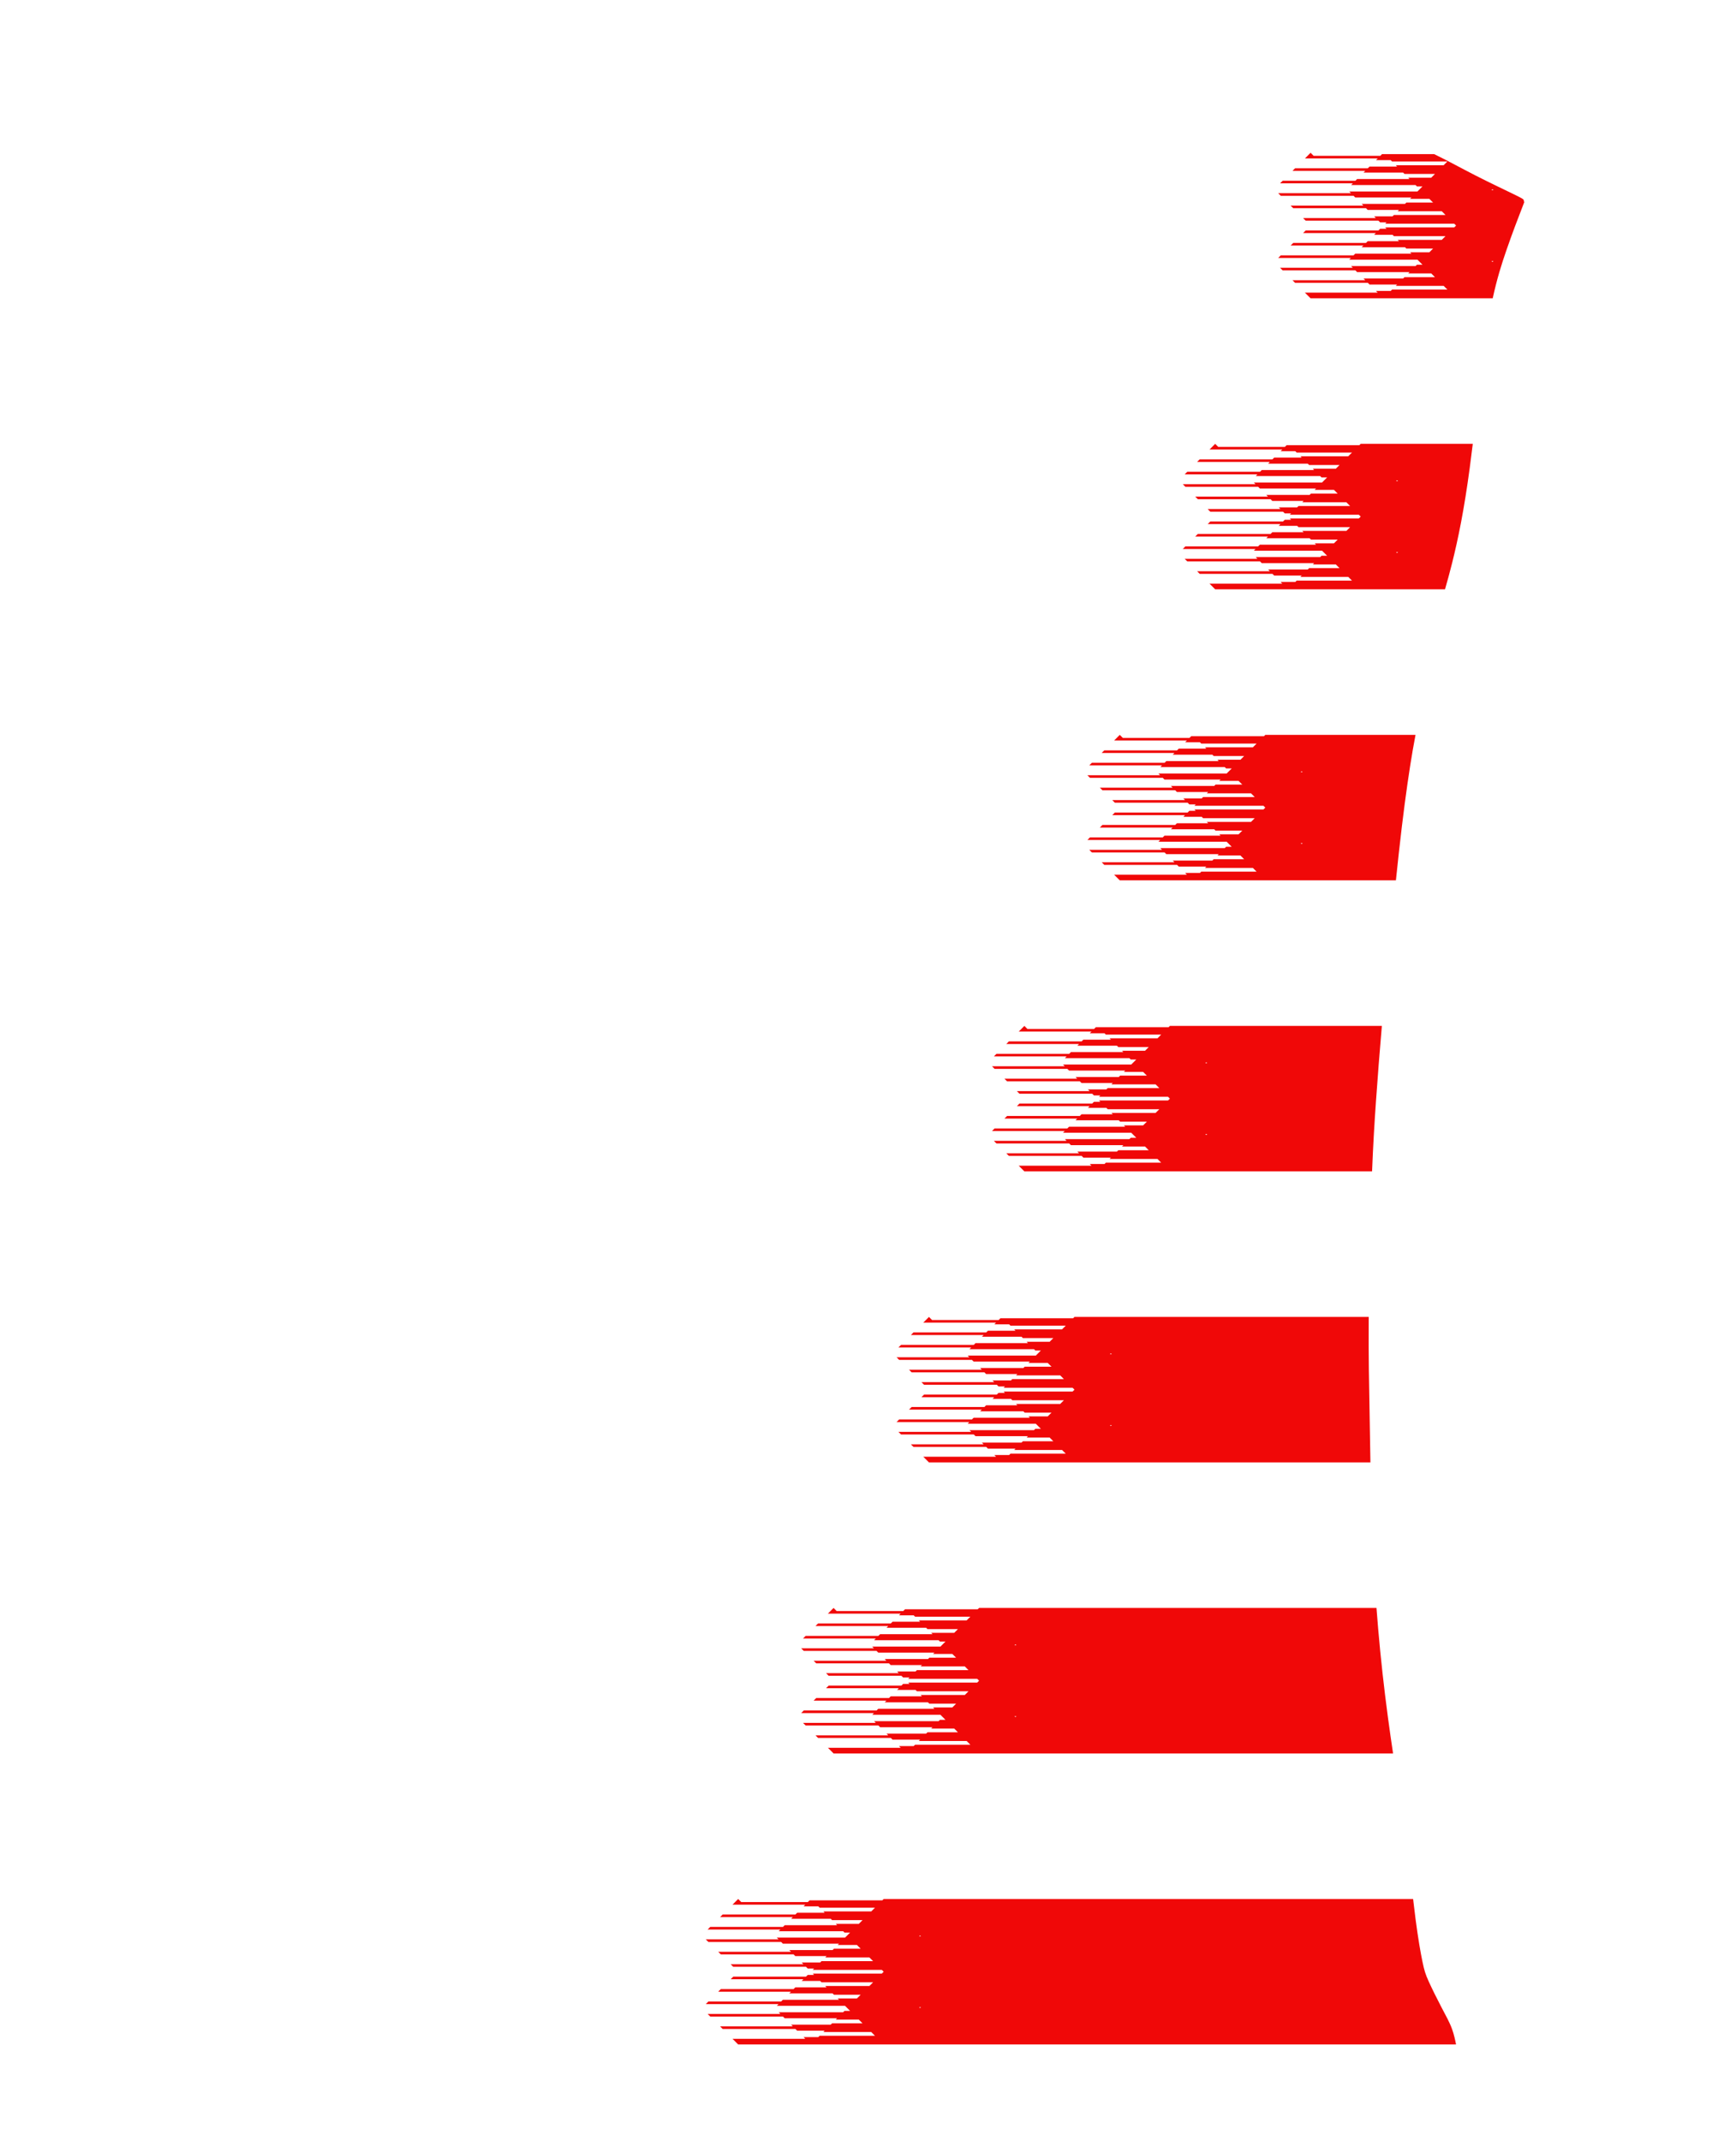 <?xml version="1.0" encoding="UTF-8"?>
<!DOCTYPE svg PUBLIC "-//W3C//DTD SVG 1.1//EN" "http://www.w3.org/Graphics/SVG/1.1/DTD/svg11.dtd">
<!-- Creator: CorelDRAW 2018 (64 Bit Versão de avaliação) -->
<svg xmlns="http://www.w3.org/2000/svg" xml:space="preserve" width="240px" height="296px" version="1.1" shape-rendering="geometricPrecision" text-rendering="geometricPrecision" image-rendering="optimizeQuality" fill-rule="evenodd" clip-rule="evenodd"
viewBox="0 0 232252 286742"
 xmlns:xlink="http://www.w3.org/1999/xlink">
 <g id="Camada_x0020_1">
  <path id="desenho1" fill="#F00808" d="M192053 23298l-498 498 -3082 0 180 181 -7022 0 -230 230 -2262 0 -7481 0 -347 347 8175 0 1568 0 -230 229 8636 0 180 181 748 0 -374 373 -125 125 -180 180 -9134 0 230 230 -1070 0 -8673 0 347 347 7979 0 1764 0 230 230 7520 0 -180 180 2583 0 499 498 -3580 0 -181 180 -5803 0 230 230 -4400 0 -5343 0 347 347 4649 0 5094 0 230 230 4190 0 -181 180 5915 0 498 499 -6911 0 -180 180 -2472 0 230 230 -7731 0 -2013 0 347 347 1319 0 8425 0 229 230 859 0 -180 180 9245 0 249 249 -249 249 -9245 0 180 180 -858 0 -230 230 -8425 0 -1319 0 -347 347 2013 0 7731 0 -230 230 2472 0 180 180 6911 0 -498 498 -5915 0 180 181 -4189 0 -230 230 -5094 0 -4649 0 -347 347 5343 0 4400 0 -230 229 5803 0 180 180 3581 0 -498 499 -2584 0 180 180 -7520 0 -230 230 -1764 0 -7979 0 -347 347 8673 0 1070 0 -230 230 9134 0 180 180 125 125 373 373 -747 0 -180 180 -8636 0 230 230 -1568 0 -8175 0 347 347 7481 0 2262 0 230 230 7022 0 -180 180 3081 0 499 499 -4078 0 -181 180 -5305 0 230 230 -4898 0 -4845 0 347 347 4151 0 5592 0 230 230 3692 0 -181 180 6413 0 498 498 -7409 0 -180 180 -1974 0 230 230 -8229 0 -1515 0 347 347 230 230 180 180 19488 0 4906 0c574,-2638 1183,-4557 1822,-6408 767,-2222 1577,-4346 2395,-6452 -31,-77 -42,-154 -48,-207 -9,-75 -9,-106 -67,-170 -59,-63 -175,-158 -1266,-691 -1090,-533 -3153,-1504 -5138,-2518 -1968,-1006 -3858,-2056 -5543,-2860l-6625 0 -360 0 -230 230 -8923 0 -230 -230 -181 -180 -180 180 -230 230 -347 347 1515 0 8229 0 -230 230 1974 0 180 180 7409 0 -498 498 -6413 0 180 180 -3691 0 -230 230 -5592 0 -4151 0 -347 347 4845 0 4898 0 -230 230 5305 0 180 180 4079 0zm1348 55627c309,-1069 629,-2236 949,-3514 801,-3199 1606,-7092 2365,-12763 136,-1020 272,-2098 406,-3210l-5269 0 -9743 0 -180 181 -9384 0 -360 0 -230 230 -8923 0 -230 -230 -180 -181 -180 181 -230 230 -347 347 1514 0 8229 0 -230 229 1974 0 180 181 7410 0 -499 498 -6413 0 181 180 -3691 0 -231 230 -5592 0 -4151 0 -347 347 4845 0 4898 0 -229 230 5304 0 181 180 4078 0 -498 498 -3082 0 180 180 -7022 0 -230 230 -2261 0 -7482 0 -347 347 8176 0 1567 0 -230 230 8636 0 180 180 748 0 -374 374 -125 125 -180 180 -9134 0 230 230 -1069 0 -8674 0 347 347 7980 0 1763 0 230 230 7520 0 -180 180 2584 0 498 498 -3580 0 -180 180 -5804 0 230 230 -4400 0 -5343 0 347 347 4649 0 5094 0 230 230 4190 0 -180 180 5914 0 498 498 -6911 0 -180 180 -2472 0 230 231 -7731 0 -2012 0 347 347 1318 0 8425 0 230 229 858 0 -180 180 9245 0 250 250 -249 249 -9246 0 180 180 -858 0 -230 230 -8425 0 -1318 0 -347 347 2012 0 7731 0 -230 230 2472 0 180 180 6912 0 -499 498 -5915 0 181 180 -4189 0 -231 230 -5094 0 -4649 0 -347 347 5343 0 4400 0 -229 230 5802 0 181 180 3580 0 -498 499 -2584 0 180 180 -7520 0 -230 230 -1763 0 -7980 0 -347 347 8674 0 1069 0 -230 230 9134 0 180 180 125 124 373 374 -747 0 -180 180 -8636 0 230 230 -1567 0 -8176 0 347 347 7482 0 2261 0 230 230 7022 0 -180 180 3082 0 498 498 -4078 0 -180 180 -5306 0 230 230 -4898 0 -4845 0 347 348 4151 0 5592 0 230 229 3692 0 -180 180 6412 0 498 499 -7409 0 -180 180 -1974 0 230 230 -8229 0 -1514 0 347 347 229 230 180 180 19488 0 9743 0 0 0 1549 0zm1479 194864c-116,-604 -274,-1336 -523,-2033 -333,-935 -829,-1806 -1428,-2947 -599,-1141 -1300,-2553 -1726,-3499 -425,-947 -576,-1429 -820,-2607 -243,-1177 -579,-3051 -922,-5681 -110,-846 -221,-1770 -331,-2720l-61162 0 -9743 0 -180 180 -9384 0 -360 0 -230 230 -8923 0 -230 -230 -180 -180 -180 180 -230 230 -347 347 1514 0 8229 0 -230 230 1974 0 180 180 7410 0 -499 499 -6412 0 180 180 -3691 0 -230 230 -5593 0 -4151 0 -347 347 4845 0 4899 0 -230 230 5305 0 180 180 4078 0 -498 498 -3082 0 180 180 -7022 0 -230 230 -2261 0 -7482 0 -347 347 8176 0 1567 0 -230 230 8636 0 180 180 748 0 -374 374 -125 124 -180 180 -9134 0 230 230 -1069 0 -8674 0 347 348 7980 0 1763 0 230 229 7520 0 -180 180 2584 0 498 499 -3580 0 -180 180 -5803 0 230 230 -4401 0 -5343 0 347 347 4649 0 5095 0 229 230 4190 0 -180 180 5914 0 498 498 -6910 0 -181 180 -2472 0 230 230 -7731 0 -2012 0 347 347 1318 0 8425 0 230 230 859 0 -181 180 9246 0 249 249 -249 249 -9246 0 180 181 -858 0 -230 230 -8425 0 -1318 0 -347 347 2012 0 7731 0 -230 229 2472 0 180 181 6912 0 -499 498 -5914 0 180 180 -4189 0 -230 230 -5095 0 -4649 0 -347 347 5343 0 4401 0 -230 230 5803 0 180 180 3580 0 -498 498 -2584 0 180 180 -7520 0 -230 230 -1763 0 -7980 0 -347 347 8674 0 1069 0 -230 230 9134 0 180 180 125 125 374 374 -748 0 -180 180 -8636 0 230 230 -1567 0 -8176 0 347 347 7482 0 2261 0 230 230 7022 0 -180 180 3082 0 498 498 -4078 0 -180 180 -5305 0 230 230 -4899 0 -4845 0 347 347 4151 0 5593 0 229 230 3692 0 -180 180 6412 0 498 498 -7408 0 -181 181 -1974 0 230 230 -8229 0 -1514 0 347 347 229 229 181 181 19487 0 9743 0 0 0 66912 0zm-8435 -38973c-235,-1581 -472,-3229 -690,-4856 -540,-4029 -968,-7932 -1304,-11831 -80,-935 -156,-1871 -226,-2800l-43480 0 -9743 0 -181 180 -9383 0 -360 0 -230 231 -8923 0 -230 -231 -180 -180 -180 180 -231 231 -347 347 1515 0 8229 0 -230 229 1974 0 180 180 7409 0 -498 499 -6413 0 180 180 -3691 0 -230 230 -5592 0 -4151 0 -347 347 4845 0 4898 0 -229 230 5304 0 180 180 4079 0 -498 498 -3082 0 180 180 -7022 0 -230 230 -2261 0 -7482 0 -347 347 8176 0 1567 0 -230 230 8636 0 180 180 748 0 -374 374 -125 125 -180 180 -9134 0 230 230 -1069 0 -8674 0 347 347 7980 0 1763 0 230 230 7520 0 -180 180 2583 0 499 498 -3580 0 -180 180 -5804 0 230 230 -4400 0 -5343 0 347 347 4649 0 5094 0 230 230 4190 0 -180 180 5914 0 498 498 -6911 0 -180 180 -2472 0 230 231 -7731 0 -2013 0 347 347 1319 0 8425 0 230 229 858 0 -180 180 9245 0 250 250 -249 249 -9246 0 180 180 -858 0 -230 230 -8425 0 -1319 0 -347 347 2013 0 7731 0 -230 230 2472 0 180 180 6911 0 -498 498 -5915 0 180 180 -4189 0 -230 230 -5094 0 -4649 0 -347 347 5343 0 4400 0 -229 230 5802 0 180 180 3581 0 -498 499 -2584 0 180 180 -7520 0 -230 230 -1763 0 -7980 0 -347 347 8674 0 1069 0 -230 229 9134 0 180 181 125 124 373 374 -747 0 -180 180 -8636 0 230 230 -1567 0 -8176 0 347 347 7482 0 2261 0 230 230 7022 0 -180 180 3082 0 498 498 -4078 0 -180 180 -5306 0 230 230 -4898 0 -4845 0 347 347 4151 0 5592 0 230 230 3692 0 -180 180 6412 0 498 499 -7409 0 -180 180 -1974 0 230 230 -8229 0 -1515 0 347 347 230 230 180 180 19488 0 9743 0 0 0 45700 0zm-3033 -38973c-41,-2417 -76,-4815 -124,-7405 -58,-3144 -136,-6570 -105,-11649l4 -432 -29665 0 -9744 0 -180 180 -9383 0 -360 0 -230 230 -8923 0 -230 -230 -181 -180 -180 180 -230 230 -347 347 1515 0 8229 0 -230 230 1974 0 180 180 7409 0 -498 498 -6413 0 180 180 -3691 0 -230 230 -5592 0 -4151 0 -347 347 4845 0 4898 0 -230 230 5305 0 180 180 4079 0 -498 498 -3082 0 180 181 -7022 0 -230 230 -2262 0 -7482 0 -347 347 8176 0 1568 0 -230 229 8636 0 180 181 747 0 -373 373 -125 125 -180 180 -9134 0 230 230 -1070 0 -8674 0 347 347 7980 0 1764 0 230 230 7520 0 -180 180 2583 0 499 498 -3580 0 -181 180 -5803 0 230 230 -4400 0 -5343 0 347 347 4649 0 5094 0 230 230 4190 0 -181 180 5915 0 498 499 -6911 0 -180 180 -2473 0 231 230 -7731 0 -2013 0 347 347 1319 0 8425 0 229 230 859 0 -180 180 9245 0 249 249 -249 249 -9245 0 180 180 -858 0 -230 230 -8425 0 -1319 0 -347 347 2013 0 7731 0 -230 230 2472 0 180 180 6911 0 -498 498 -5915 0 180 180 -4189 0 -230 231 -5094 0 -4649 0 -347 347 5343 0 4400 0 -230 229 5803 0 180 180 3581 0 -498 499 -2584 0 180 180 -7520 0 -230 230 -1764 0 -7980 0 -347 347 8674 0 1070 0 -230 230 9134 0 180 180 125 124 373 374 -747 0 -180 180 -8636 0 230 230 -1568 0 -8176 0 347 347 7482 0 2262 0 230 230 7022 0 -180 180 3081 0 499 499 -4079 0 -180 180 -5305 0 230 230 -4898 0 -4845 0 347 347 4151 0 5592 0 230 230 3691 0 -180 180 6413 0 498 498 -7409 0 -180 180 -1975 0 231 230 -8229 0 -1515 0 347 347 230 230 180 180 19488 0 9743 0 -1 0 29891 0zm222 -38973c143,-3547 309,-6340 521,-9376 226,-3258 506,-6796 790,-10110l-18647 0 -9743 0 -180 180 -9383 0 -361 0 -230 230 -8923 0 -230 -230 -180 -180 -180 180 -230 230 -347 347 1514 0 8229 0 -229 230 1973 0 181 180 7409 0 -498 498 -6413 0 180 180 -3691 0 -230 230 -5592 0 -4151 0 -347 347 4845 0 4898 0 -230 230 5305 0 180 180 4079 0 -499 499 -3082 0 180 180 -7021 0 -230 230 -2262 0 -7482 0 -347 347 8176 0 1568 0 -230 230 8635 0 180 180 748 0 -374 373 -124 125 -180 180 -9135 0 231 230 -1070 0 -8674 0 347 347 7980 0 1764 0 229 230 7521 0 -180 180 2583 0 498 498 -3580 0 -180 181 -5803 0 230 230 -4400 0 -5343 0 347 347 4649 0 5094 0 230 229 4189 0 -180 181 5914 0 499 498 -6911 0 -180 180 -2473 0 230 230 -7731 0 -2012 0 347 347 1318 0 8425 0 230 230 859 0 -180 180 9245 0 249 249 -249 249 -9245 0 180 180 -859 0 -230 230 -8425 0 -1318 0 -347 347 2012 0 7731 0 -229 230 2472 0 180 180 6911 0 -498 499 -5915 0 180 180 -4189 0 -230 230 -5094 0 -4649 0 -347 347 5343 0 4400 0 -230 230 5803 0 180 180 3581 0 -499 498 -2584 0 180 180 -7519 0 -230 230 -1764 0 -7980 0 -347 347 8674 0 1070 0 -230 230 9133 0 180 180 125 125 374 373 -747 0 -180 181 -8637 0 231 230 -1568 0 -8176 0 347 347 7482 0 2262 0 229 229 7023 0 -180 181 3081 0 498 498 -4078 0 -180 180 -5305 0 230 230 -4898 0 -4845 0 347 347 4151 0 5592 0 230 230 3691 0 -180 180 6412 0 499 498 -7409 0 -180 180 -1975 0 230 230 -8229 0 -1514 0 347 347 230 230 180 180 19487 0 9743 1 0 -1 17336 0zm3192 -38972c255,-2454 524,-4928 794,-7182 511,-4268 1026,-7743 1462,-10276 130,-757 253,-1430 370,-2029l-10377 0 -9743 0 -180 180 -9384 0 -360 0 -230 230 -8923 0 -230 -230 -180 -180 -180 180 -230 230 -347 347 1514 0 8229 0 -230 230 1974 0 180 180 7410 0 -499 499 -6412 0 180 180 -3691 0 -230 230 -5592 0 -4152 0 -347 347 4846 0 4898 0 -230 230 5305 0 180 180 4078 0 -498 498 -3082 0 180 180 -7022 0 -230 230 -2261 0 -7482 0 -347 347 8176 0 1567 0 -229 230 8635 0 180 180 748 0 -374 374 -125 124 -180 180 -9134 0 230 231 -1069 0 -8674 0 347 347 7980 0 1763 0 230 229 7520 0 -180 180 2584 0 498 499 -3580 0 -180 180 -5803 0 230 230 -4400 0 -5344 0 347 347 4650 0 5094 0 229 230 4190 0 -180 180 5914 0 498 498 -6910 0 -180 180 -2473 0 230 230 -7731 0 -2012 0 347 347 1318 0 8425 0 230 230 859 0 -180 180 9245 0 249 249 -249 249 -9246 0 180 181 -858 0 -230 230 -8425 0 -1318 0 -347 347 2012 0 7731 0 -230 229 2472 0 180 181 6912 0 -499 498 -5914 0 180 180 -4189 0 -230 230 -5094 0 -4650 0 -347 347 5344 0 4400 0 -230 230 5803 0 180 180 3580 0 -498 498 -2584 0 180 180 -7520 0 -230 230 -1763 0 -7980 0 -347 347 8674 0 1069 0 -230 230 9134 0 180 180 125 125 374 374 -748 0 -180 180 -8636 0 230 230 -1567 0 -8176 0 347 347 7482 0 2261 0 230 230 7022 0 -180 180 3082 0 498 498 -4078 0 -180 180 -5305 0 230 230 -4898 0 -4846 0 347 347 4152 0 5592 0 230 230 3691 0 -180 180 6412 0 499 498 -7409 0 -180 181 -1975 0 230 230 -8229 0 -1514 0 347 347 230 229 180 181 19487 0 9743 0 0 0 7751 0zm-63730 141276l125 124 -249 0 124 -124zm125 9618l-125 125 -124 -125 249 0zm12652 -48591l125 125 -249 0 124 -125zm125 9619l-125 124 -125 -124 250 0zm12652 -48592l125 125 -250 0 125 -125zm125 9619l-125 124 -125 -124 250 0zm12652 -48592l124 125 -249 0 125 -125zm125 9619l-125 125 -125 -125 250 0zm12651 -48591l125 124 -249 0 124 -124zm125 9618l-125 125 -124 -125 249 0zm12652 -48591l125 125 -249 0 124 -125zm125 9619l-125 124 -124 -124 249 0zm12652 -48592l125 125 -249 0 124 -125zm125 9619l-125 125 -125 -125 250 0z"/>
  <path id="camisa_contorno" fill="none" d="M132380 286433c2381,-94 4477,-217 6790,-344 2314,-127 4844,-256 7995,-477 3150,-220 6920,-532 10132,-824 3212,-292 5866,-565 8511,-918 2644,-354 5278,-788 7407,-1210 2128,-422 3751,-831 5807,-1288 2058,-458 4549,-964 6383,-1279 1832,-314 3007,-438 4130,-519 1122,-81 2193,-120 3052,-113 860,8 1509,61 1893,91 384,31 502,37 591,42 48,2 88,4 123,6 91,-67 158,-175 172,-754 16,-652 -36,-1902 -103,-2696 -66,-793 -149,-1129 -276,-1795 -126,-667 -297,-1665 -630,-2599 -333,-935 -829,-1806 -1428,-2947 -599,-1141 -1300,-2553 -1726,-3499 -425,-947 -576,-1429 -820,-2607 -243,-1177 -579,-3051 -922,-5681 -343,-2631 -693,-6018 -1005,-8597 -311,-2580 -584,-4351 -1046,-7315 -462,-2964 -1114,-7120 -1655,-11150 -540,-4029 -968,-7932 -1304,-11831 -335,-3898 -579,-7791 -735,-11261 -155,-3470 -223,-6517 -277,-9471 -54,-2954 -92,-5815 -151,-8959 -58,-3144 -136,-6570 -105,-11649 32,-5078 173,-11809 341,-16902 168,-5093 363,-8548 631,-12393 267,-3845 608,-8079 943,-11875 336,-3796 667,-7154 1086,-11364 418,-4209 925,-9271 1436,-13539 511,-4268 1026,-7743 1462,-10276 436,-2533 791,-4124 1102,-5137 312,-1012 579,-1445 778,-1708 198,-263 327,-355 392,-401 64,-47 64,-47 47,579 -17,625 -51,1876 -105,3419 -53,1542 -126,3377 -166,4807 -40,1429 -48,2454 -77,3083 -29,629 -80,862 -99,978 -18,116 -3,113 -40,146 -36,33 -124,101 -129,658 -5,557 73,1604 186,2953 114,1350 262,3002 312,4631 50,1629 1,3235 2,4094 0,859 50,971 128,1044 77,73 181,107 969,58 787,-50 2257,-182 3972,-314 1716,-132 3677,-263 5762,-417 2086,-153 4295,-328 6376,-448 2080,-119 4032,-182 5799,-289 1766,-107 3348,-258 5163,-455 1815,-197 3864,-441 5821,-660 1956,-219 3820,-413 4944,-547 1125,-134 1509,-207 1701,-316 193,-110 193,-256 222,-877 29,-620 87,-1715 104,-3031 17,-1317 -7,-2855 -22,-4286 -14,-1430 -19,-2754 -36,-3603 -17,-850 -46,-1224 -70,-1423 -23,-197 -41,-219 -80,-284 -39,-66 -99,-175 -168,-659 -69,-484 -147,-1343 -247,-2246 -99,-903 -221,-1850 -337,-2650 -115,-801 -225,-1455 -399,-2463 -174,-1007 -412,-2367 -593,-3337 -182,-970 -306,-1549 -423,-2196 -116,-648 -226,-1363 -354,-2053 -127,-690 -273,-1354 -411,-2087 -137,-732 -266,-1533 -362,-2247 -97,-714 -160,-1342 -232,-1963 -71,-622 -152,-1238 -249,-1970 -98,-733 -212,-1582 -329,-2445 -116,-862 -236,-1738 -342,-2482 -105,-743 -198,-1354 -360,-2268 -163,-915 -395,-2132 -793,-3953 -399,-1821 -964,-4245 -1650,-6668 -686,-2424 -1494,-4848 -2565,-7495 -1070,-2648 -2404,-5519 -3961,-8566 -1558,-3046 -3339,-6268 -4721,-8497 -1382,-2229 -2365,-3465 -3341,-4480 -976,-1015 -1944,-1808 -2917,-2524 -974,-715 -1952,-1352 -2500,-1715 -547,-363 -664,-450 -731,-552 -67,-103 -84,-219 -92,-293 -9,-75 -9,-106 -67,-170 -59,-63 -175,-158 -1266,-691 -1090,-533 -3153,-1504 -5138,-2518 -1984,-1015 -3889,-2073 -5584,-2880 -1695,-807 -3179,-1361 -4897,-1894 -1718,-533 -3670,-1044 -5254,-1458 -1584,-414 -2801,-730 -3640,-976 -840,-246 -1302,-421 -1979,-677 -676,-257 -1567,-595 -2522,-880 -955,-285 -1975,-516 -2628,-665 -653,-148 -940,-214 -1393,-456 -452,-242 -1070,-660 -1531,-906 -459,-246 -761,-319 -1037,-353 -277,-34 -527,-29 -752,-29 -226,0 -425,-5 -1300,-320 -875,-315 -2425,-941 -3896,-1526 -1471,-585 -2863,-1130 -4262,-1691 -1399,-561 -2805,-1138 -3692,-1518 -887,-381 -1255,-566 -1543,-754 -288,-189 -497,-380 -682,-482 -185,-101 -345,-112 -451,-112 -107,-1 -160,9 -243,-5 -84,-13 -198,-50 -568,-282 -370,-232 -995,-661 -1624,-1155 -629,-493 -1262,-1053 -1894,-1607 -631,-553 -1261,-1101 -2236,-1518 -974,-417 -2293,-704 -3602,-890 -1309,-185 -2609,-267 -4429,-343 -1820,-75 -4161,-143 -7675,-126 -3514,17 -8200,119 -12497,212 -4296,93 -8201,177 -10255,224 -2054,46 -2257,55 -4018,196 -1761,141 -5080,413 -7165,649 -2086,236 -2937,436 -3631,684 -693,248 -1229,545 -1825,1044 -596,499 -1253,1200 -1954,1816 -701,617 -1445,1150 -1889,1413 -444,263 -588,256 -873,354 -284,99 -710,303 -1226,563 -516,261 -1122,577 -1858,892 -736,315 -1603,629 -2227,875 -624,246 -1006,423 -1465,608 -458,185 -994,378 -1708,601 -714,224 -1607,480 -2475,809 -867,330 -1709,734 -2490,1041 -781,306 -1502,516 -2224,725 -723,209 -1448,418 -1987,634 -539,215 -892,437 -1168,615 -276,179 -476,316 -968,461 -491,145 -1275,300 -1851,448 -577,149 -947,291 -1440,476 -494,186 -1110,415 -1694,597 -583,183 -1133,319 -1633,445 -499,125 -948,239 -1644,412 -696,173 -1639,404 -2469,612 -829,209 -1546,395 -2101,552 -555,156 -948,283 -1390,412 -441,130 -931,262 -1381,387 -449,125 -858,242 -1269,365 -411,124 -823,254 -1164,386 -342,133 -612,268 -980,423 -368,154 -834,328 -1237,513 -404,185 -744,381 -1128,583 -384,202 -811,410 -1181,597 -370,188 -682,354 -1090,569 -408,216 -910,480 -1604,838 -693,359 -1578,811 -2606,1326 -1029,515 -2202,1091 -3078,1524 -876,434 -1455,723 -1971,1053 -516,329 -969,699 -1397,1045 -428,346 -832,667 -1309,1044 -477,377 -1027,810 -1721,1427 -695,617 -1535,1418 -2299,2256 -764,838 -1453,1714 -2076,2579 -622,865 -1180,1719 -1861,2840 -681,1120 -1487,2507 -2137,3698 -649,1189 -1143,2182 -1676,3158 -533,976 -1105,1935 -1592,2847 -486,913 -888,1779 -1270,2671 -382,891 -745,1809 -1114,2667 -370,858 -747,1656 -1244,2944 -496,1289 -1112,3067 -1661,4753 -548,1685 -1030,3276 -1441,4680 -412,1404 -752,2621 -1093,4088 -341,1467 -682,3185 -1107,5485 -426,2299 -937,5180 -1249,6845 -311,1664 -423,2112 -525,2586 -102,475 -195,976 -387,1775 -192,798 -484,1893 -781,3041 -297,1149 -599,2351 -813,3366 -214,1014 -340,1842 -557,3063 -216,1222 -523,2837 -761,4159 -239,1321 -409,2348 -512,2878 -102,531 -136,565 -197,614 -62,48 -150,112 -243,2173 -94,2062 -191,6122 -266,8344 -76,2223 -129,2607 34,2809 163,202 542,221 1372,326 830,105 2110,295 4366,730 2255,436 5487,1117 8069,1614 2581,496 4514,807 6533,1143 2020,336 4127,696 7006,1154 2879,457 6529,1012 8855,1328 2326,317 3329,394 3830,433 502,39 502,39 550,-525 48,-565 144,-1694 254,-2670 110,-977 234,-1800 381,-2842 148,-1043 318,-2303 482,-3461 165,-1159 323,-2215 404,-2808 82,-594 87,-725 73,-837 -13,-112 -45,-205 -22,-1760 23,-1555 101,-4572 143,-7023 41,-2450 46,-4333 57,-5420 11,-1086 28,-1376 64,-1566 37,-190 93,-280 171,-327 77,-47 177,-52 298,38 120,90 261,275 333,364 72,88 74,81 76,77 1,-3 1,-3 111,245 111,248 333,745 578,1416 246,672 516,1519 738,2426 221,908 394,1876 587,3432 194,1557 408,3701 715,6028 306,2328 705,4839 1421,11024 715,6186 1747,16046 2555,23721 808,7675 1392,13164 1752,19063 360,5898 496,12206 487,19019 -10,6813 -166,14133 -361,19944 -194,5810 -428,10113 -701,13958 -272,3844 -584,7231 -1401,13704 -818,6473 -2141,16031 -2910,23010 -769,6979 -983,11378 -1178,14775 -195,3397 -370,5792 -652,7860 -282,2068 -672,3811 -942,5144 -270,1334 -421,2258 -438,2840 -17,581 100,820 241,944 141,124 307,134 484,169 178,35 368,96 454,150 18,11 31,21 41,36 848,312 1695,624 3052,895 1357,271 3222,501 6284,730 3061,229 7317,456 10740,589 3423,133 6012,172 9283,175 3270,3 7222,-29 10963,-6 3741,22 7271,100 10250,185 2978,84 5405,175 7660,243 2255,68 4338,113 6570,165 2232,52 4614,111 7118,117 2505,7 5133,-39 7781,-94 2647,-55 5314,-120 7696,-214z"/>
 </g>
</svg>
